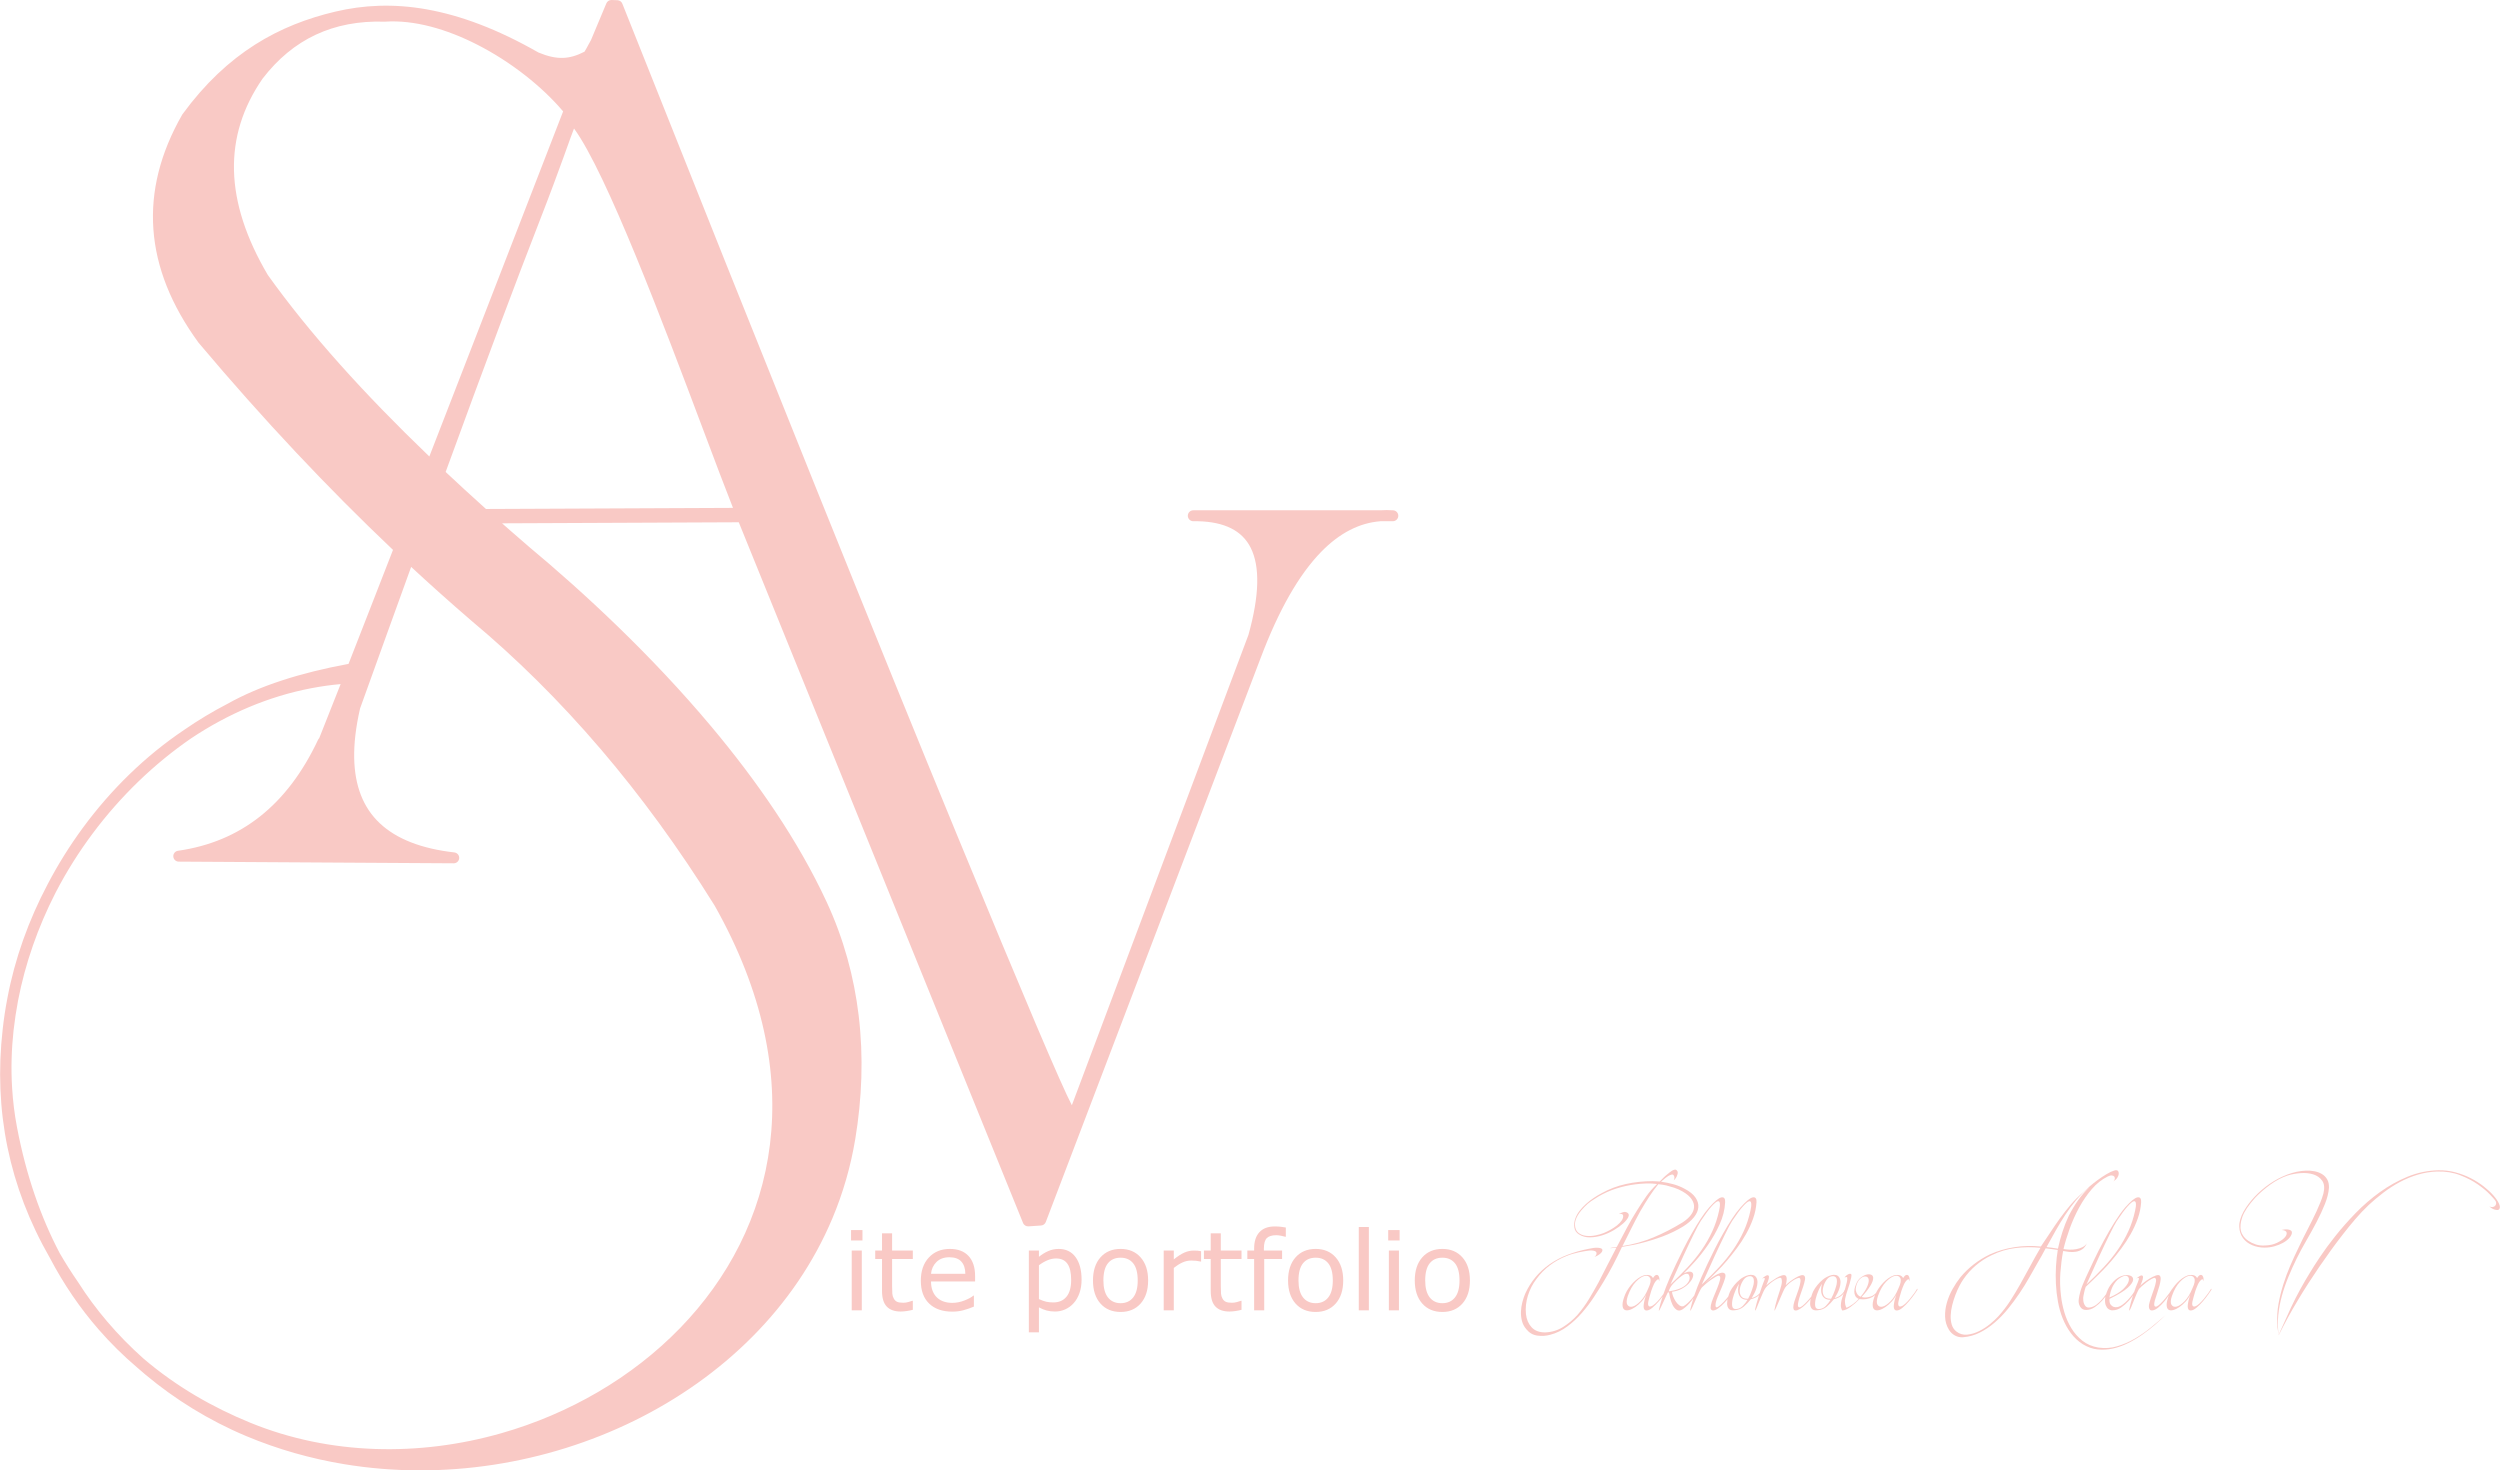 <?xml version="1.0" encoding="UTF-8"?>
<!DOCTYPE svg PUBLIC "-//W3C//DTD SVG 1.1//EN" "http://www.w3.org/Graphics/SVG/1.1/DTD/svg11.dtd">
<!-- Creator: CorelDRAW 2017 -->
<svg xmlns="http://www.w3.org/2000/svg" xml:space="preserve" width="2700px" height="1588px" version="1.1" style="shape-rendering:geometricPrecision; text-rendering:geometricPrecision; image-rendering:optimizeQuality; fill-rule:evenodd; clip-rule:evenodd"
viewBox="0 0 65225.87 38366.58"
 xmlns:xlink="http://www.w3.org/1999/xlink">
 <defs>
  <style type="text/css">
   <![CDATA[
    .fil0 {fill:#F9C9C5}
    .fil1 {fill:#F9C9C5;fill-rule:nonzero}
   ]]>
  </style>
 </defs>
 <g id="Слой_x0020_1">
  <path class="fil0" d="M15547.8 1102.13c-46.37,80.65 -157.32,303.7 -205.57,358.65 -449.72,238.83 -826.92,260.83 -1358.01,37.72 -2135.59,-1222.53 -3784.01,-1392.22 -5205.68,-1056.22 -1421.7,335.97 -2749.33,1040.7 -3904.27,2621.68 -1115.25,1950 -976.94,3880.13 414.92,5790.41 1675.24,1989.05 3385.18,3807.84 5129.76,5456.52 -499.68,1284.35 -907.64,2330.33 -1223.67,3137.51 -1320.33,237.92 -2386.62,585.9 -3198.8,1044.04 -2862.22,1478.93 -5069.64,4403.04 -5666.64,7577.78 -495.03,2632.22 -25.25,5134.73 1587.71,7466.97 964.13,1521.53 2545.14,2958.66 4560.24,3803.81 6341.87,2659.89 14579.65,-917.22 15695.5,-7644.54 328.67,-1981.52 191.12,-4102.44 -735.49,-6101.16 -1714.78,-3698.93 -5210.27,-7122.75 -7745.9,-9233.48 -331.33,-285.22 -653.66,-567.61 -966.93,-847.1l6644.64 -29.64 7453.64 18372.16c0,0 109.39,-7.28 328.22,-21.86 0,0 1866.94,-4900.69 5600.77,-14702.09 959.61,-2552.47 2155.58,-3777.65 3587.98,-3675.51 0,0 -1735.65,0 -5207,0 1642.5,-20.26 2167.57,1029.88 1575.28,3150.46 0,0 -1560.67,4156.82 -4681.95,12470.48 -279.23,-7.84 -4253.76,-9651.54 -11923.55,-28931.08 -102.14,-3.62 -153.15,-5.44 -153.15,-5.44l-402.05 959.93zm-4883.46 13439.37c574.8,536.91 1153.28,1055.48 1735.56,1555.59 2221.74,1856.36 4400.21,4298.9 6365.66,7459.64 5463.31,9679.58 -4947.47,16696.77 -12286.74,13700.77 -2760.03,-1126.67 -5335.24,-3383.65 -6178.45,-7816.13 -999.39,-5253.29 3254.74,-11413.8 8799.96,-11750.6 -598.68,1527.51 -824.41,2086 -676.54,1674.05 -818.82,1742.32 -2073.16,2734.12 -3763.04,2975.43 4784,29.19 7176.04,43.79 7176.04,43.79 -2268.85,-259.59 -3129.35,-1572.31 -2581.62,-3938.04 503.44,-1399.7 973.05,-2700.89 1409.17,-3904.5zm1958.55 -1118.08c-403.05,-361.08 -791.06,-717.36 -1163.87,-1068.86 2179.84,-5979.91 3459.02,-9198.27 3572.72,-9162.15 1135.82,1440.67 3443.56,8088.41 4300.69,10201.09l-6709.54 29.92zm-1368.17 -1262.49c-1846,-1757.93 -3309.64,-3394.55 -4390.6,-4909.82 -1161.64,-1967.37 -1205.66,-3727.75 -132.01,-5281.15 822.53,-1074.19 1922.81,-1589.74 3300.74,-1546.63 1689.88,-115.89 3770.09,1174.43 4820.29,2456.41 -1518.16,3920.76 -2600.35,6711.51 -3598.42,9281.19z"/>
  <path class="fil1" d="M15666.2 1181.24c-11.47,20.54 -28.85,53.13 -47.91,88.85 -55.14,103.45 -124.59,233.66 -169.07,284.3 -11.72,13.41 -25.45,24.05 -40.31,31.96l0.2 0.37c-243.36,129.24 -469.84,199.94 -710.92,208.24 -238.69,8.19 -484.85,-45.53 -769.15,-164.96 -7.08,-2.97 -13.81,-6.45 -20.11,-10.36 -298.52,-170.73 -587.1,-320.54 -866.61,-451.04 762.38,457.35 1445.12,1039.76 1921.15,1620.87 36.03,44.05 41.31,103.22 18.45,151.44l-153.6 396.72c115.74,-201.32 198.54,-295.81 246.33,-280.63 28.27,8.96 51.72,25.93 68.76,47.62l0.34 -0.26c870.8,1104.53 2401.29,5173.5 3469.49,8013.5 343.79,914.02 639.37,1699.86 851.26,2222.14 6.59,16.29 9.96,33.1 10.42,49.7 11.09,12.24 20.05,26.45 26.39,42.03l0.37 -0.15 7414.93 18276.73 134.17 -8.93 945.44 -2481.8c-6.44,-1.43 -12.89,-3.31 -19.25,-5.68 -58.61,-21.79 -94.27,-78.17 -92.5,-137.43 -391.24,-592.69 -1451.23,-2986.27 -3179.82,-7180.58 -1976.16,-4794.93 -4869.88,-11981.95 -8680.6,-21560.31l-344.76 823.16c-3.62,8.73 -8.04,16.91 -13.09,24.5zm-298.69 -44.9c18.95,-35.52 36.09,-67.65 51.04,-94.21l399.8 -954.54c22.25,-53.07 75.6,-89.62 136.52,-87.48l153.15 5.45c54.63,2.06 105.62,35.64 127.04,89.7 3832.52,9633.85 6743.41,16864.05 8732.58,21690.5 1735.47,4210.91 2734.44,6561.67 2997.17,7053.08l4607.94 -12273.37c285.11,-1022.98 304.82,-1780.29 59.12,-2271.73 -223.48,-446.92 -682.91,-678.05 -1378.05,-693.31l-120.6 0c-78.77,0 -142.65,-63.88 -142.65,-142.65 0,-78.78 63.88,-142.66 142.65,-142.66l4876.76 0c111.92,-7.79 225.36,-7.61 340.28,0.57 78.46,5.54 137.57,73.67 132.04,152.13 -5.31,75.09 -67.93,132.46 -142.08,132.41l-321.4 0.2c-553.52,42.45 -1069.49,308.72 -1547.91,798.82 -583.11,597.37 -1110.78,1523.29 -1583.01,2777.66l-5603.25 14709.17c-19.26,50.33 -66.42,87.56 -123.71,91.39l-322.68 21.48c-61.62,6.53 -122.65,-27.93 -147.07,-88.22l-7417.53 -18283.14 -6176.08 27.56 197.77 174.06c132.24,115.84 295.46,257.35 489.61,424.51l-0.37 0.42c1446.6,1204.36 3203.85,2833.84 4766.63,4696.76 1190.57,1419.21 2269.7,2975.26 3015.86,4584.77 448.27,966.9 714.57,1961.72 834.37,2955.58 131.32,1089.26 86.44,2177.98 -87.73,3228.07 -120.49,726.55 -322.31,1416.07 -594.35,2064.74 -980.53,2337.8 -2875.32,4158.53 -5172.24,5286.79 -2292.7,1126.15 -4987.39,1562.32 -7572.76,1133.54 -870.26,-144.36 -1727.37,-386.16 -2551.76,-731.89 -981.7,-411.72 -1862.69,-963.04 -2621.94,-1596.33 -77.88,-64.96 -154.43,-130.78 -229.72,-197.4 -352.64,-299.91 -690.07,-631.07 -1007.72,-996.6 -469.7,-540.48 -895.83,-1155.79 -1263.44,-1855.93 -537.54,-935.34 -902.65,-1896.72 -1105.9,-2881.62 -207.33,-1004.7 -246.01,-2032.93 -127.39,-3082.02 29.16,-269.64 69.73,-538.88 121.32,-806.81l2.16 -11.76c193.53,-1029.23 553.75,-2032.07 1048.92,-2969.04 267.53,-511.49 574.4,-1003.78 916.34,-1469.43 735.66,-1001.78 1633.88,-1880.78 2651.01,-2563.25 361.57,-249.61 737.37,-476.06 1125.04,-676.37 414.49,-233.04 891.15,-437.66 1430,-613.52 516.66,-168.58 1093.49,-311.78 1730.23,-429.49 151.44,-386.93 323.3,-826.87 515.48,-1319.65l644.73 -1654.7c-850.83,-806.73 -1693.42,-1653.76 -2527.56,-2541.06 -853.57,-907.92 -1701.1,-1861.43 -2542.51,-2860.42l-7.25 -9.13c-712.2,-977.48 -1103.9,-1962.15 -1174.94,-2953.87 -71.18,-993.85 179.17,-1990.88 751.09,-2990.89l8.93 -13.38c588.81,-806.02 1222.44,-1389.2 1890.54,-1813.97 668.47,-425.01 1370.54,-690.86 2096.18,-862.33 728.73,-172.2 1515.22,-214.91 2392.53,-58.03l-0.08 0.55c870.71,155.77 1829.36,507.58 2907.9,1123.95 243.62,101.57 449.61,147.42 642.73,140.8 184.33,-6.34 363.65,-61.34 559.45,-162.06 28.56,-43.16 78.12,-136.11 118.77,-212.4zm-7919.23 -85.71c-218.6,103.51 -433.89,221.4 -645.56,355.97 -637.62,405.39 -1243.35,962.7 -1807.77,1733.45 -541.1,948.15 -778.25,1889.54 -711.31,2823.97 67.13,937.08 439.68,1871.45 1117.53,2802.91 832.17,987.89 1675.65,1936.47 2530.3,2845.56 853.14,907.46 1714.85,1772.45 2585,2594.75 45.19,42.51 56.4,107.64 32.61,161.34l-676.86 1738.33c-204.48,524.33 -385.99,988.83 -544.33,1393.3 -19.83,50.79 -65.59,83.68 -116.2,89.62l-9.36 1.71c23.05,23.65 38,55.35 40.08,90.87 1.26,21.2 -2.22,41.6 -9.5,60.17 -337.57,861.33 -557.77,1417.3 -660.36,1667.51 -26.73,65.14 -44.42,107.25 -53.01,126.14l-11.58 25.39c-160.34,532.78 -328.99,802.1 -426.08,840.96 -53.35,73.67 -76.03,64.91 -68.18,-25.91 -309.96,454.84 -662.22,838.23 -1056.74,1150.18 -362.82,286.9 -760.59,512.89 -1193.23,678.05l4828.6 29.47c-529.5,-211.09 -931.58,-520.36 -1206.07,-927.8 -368.38,-546.85 -501.9,-1263.53 -400.51,-2149.85 26.85,-234.75 70.45,-482.28 130.67,-742.48 1.94,-8.53 4.68,-16.69 7.99,-24.48 250.64,-696.85 492.98,-1369.37 726.84,-2017.47 268.22,-743.13 495.26,-1371.19 679.34,-1879.26 26.76,-73.87 108.36,-112.04 182.22,-85.28 18.57,6.73 34.87,16.95 48.45,29.59 292.92,273.55 580.5,536.88 862.78,789.89 283.25,253.89 572.38,507.53 867.15,760.73 1154.49,964.44 2297.44,2086.77 3405.36,3385.04 1034.2,1211.95 2037.35,2576.58 2989.93,4108.49 3.25,5.22 6.1,10.56 8.61,16.01 1302.59,2312.18 1710.6,4476.73 1475.88,6394.74 -237.52,1941 -1132.6,3627.78 -2424.77,4959.15 -1288.83,1327.94 -2972.92,2301.77 -4792.5,2820.59 -778.02,221.83 -1581.07,360.51 -2388.94,408.36 1966.77,31.92 3929.04,-415.72 5657.52,-1264.72 2236.78,-1098.71 4081.07,-2869.67 5034.1,-5141.92 264.33,-630.29 460.08,-1298.3 576.48,-2000.09 169.87,-1024.16 213.61,-2086.2 85.51,-3148.93 -116.41,-965.58 -374.89,-1931.56 -809.84,-2869.75 -734.31,-1584.04 -1799.44,-3119.06 -2975.74,-4521.27 -1552.57,-1850.73 -3296.71,-3468.09 -4731.74,-4662.63l-1.85 -1.57 -0.37 0.46c-137.03,-117.97 -300.71,-260.31 -490.69,-426.73 -178.66,-156.52 -338,-297.26 -477.89,-422.05 -18.77,-16.69 -32.07,-37.2 -39.77,-59.34 -24.28,-5.68 -46.19,-17.55 -63.91,-33.93 -213.72,-191.46 -411.66,-370.86 -593.34,-537.71 -192.24,-176.52 -382.88,-353.89 -571.72,-531.95 -43.94,-41.31 -55.75,-103.99 -34.53,-156.8l8.56 -23.51c-37.4,25.79 -86.5,33.24 -132.09,15.64 -17.92,-6.94 -33.67,-17.09 -46.76,-29.59 -924.42,-880.22 -1754.48,-1731.68 -2490.05,-2554.21 -736.05,-823.1 -1375.62,-1615.19 -1918.44,-2376.15l-6.56 -10.13c-593.29,-1004.5 -901.25,-1959.52 -923.84,-2864.82 -22.74,-910.97 243.02,-1767.51 797.28,-2569.47l3.99 -5.51c250.87,-327.78 527.3,-605.44 829.21,-833.03zm-2462.57 18213.73c-976.62,671.35 -1848.11,1517.25 -2566.45,2477.89 -361.91,483.96 -684.81,996.85 -962.64,1531l-13.1 25.33c-455.29,890.29 -788.12,1837.9 -974.59,2802 -49.7,264.7 -89.5,528.04 -119.2,790.01 -53.98,498.59 -67.62,998.64 -37.52,1494.56 21.02,345.96 63.34,690.01 128.01,1030.03 240.46,1264.04 623.14,2348.51 1111.32,3278.31 147.59,256.26 308.53,510.55 483.05,762.9l3.05 4.63 0.28 -0.18c442.71,698.63 1016.94,1378.91 1704.35,1990.11 858.97,733.15 1812.59,1275.48 2790.04,1674.48 2077.67,848.12 4406.58,881.64 6543.39,272.38 1773.19,-505.59 3413.08,-1453.28 4666.57,-2744.82 1250.17,-1288.09 2116.07,-2919.2 2345.62,-4795.27 227.87,-1862.1 -170.58,-3967.64 -1440.78,-6221.96l-2.46 -3.8c-945.49,-1520.52 -1939.98,-2873.58 -2964.3,-4073.96 -1096.62,-1285.07 -2228.42,-2396.33 -3371.84,-3351.69l-1.11 -1.12c-286.98,-246.47 -577.99,-501.96 -872.8,-766.21 -241.37,-216.32 -477.94,-431.95 -709.78,-646.78 -222.73,614.94 -424.3,1172.37 -606.07,1675.96 -233.72,647.61 -475.86,1319.64 -726.3,2015.95 -56.8,246.42 -98.05,481.42 -123.62,704.9 -93.43,816.68 24.48,1469.46 353.72,1958.18 328.04,486.93 871.26,818.23 1629.57,993.77 186.62,43.23 386.93,77.09 600.82,101.54l-0.06 0.37c71.1,8.02 126.28,68.53 125.99,141.74 -0.31,78.46 -64.19,141.83 -142.65,141.51l-7166.88 -43.73c-73.33,4.51 -139.03,-48.1 -149.56,-122.08 -11.07,-77.84 43.08,-149.96 120.91,-161.03 819.99,-117.09 1533.45,-415.54 2140.18,-895.31 609.58,-481.96 1114.34,-1148.46 1514.19,-1999.32 7.73,-16.52 18.29,-30.96 30.93,-42.94 94.09,-231.24 280.54,-701.96 559.11,-1412 -255.72,23 -508.53,58.55 -757.91,105.99 -1128.09,214.61 -2187.85,672.41 -3141.48,1308.66zm27943.67 -2942.31c406.53,-917.08 852.4,-1624.17 1337.59,-2121.2 248.7,-254.75 507.64,-454.86 776.83,-600.42l-2668.42 0c220.79,138.37 391.01,327.1 510.58,566.24 250.69,501.42 265.13,1219.96 43.42,2155.38zm-20803.35 -3541.41c191.04,175.43 374.64,342.19 550.95,500.45l6445.39 -28.73c-201.69,-508.64 -469.7,-1221.16 -775.49,-2034.19 -1039.22,-2763 -2518.6,-6695.82 -3372.6,-7865.37 -65.94,150.81 -341.2,984.27 -901.19,2420.41 -596.11,1528.71 -1421.75,3727.23 -2448.28,6541.95 162.54,152.73 329.64,307.9 501.22,465.48zm-3247.64 -3260.34c687.33,768.58 1461.02,1565.55 2320.86,2390.76 475.55,-1224.44 972.06,-2503.94 1527.03,-3935.34 577.23,-1488.83 1217.88,-3142.13 1963.92,-5068.87 -548.12,-647.93 -1359.84,-1292.43 -2243.54,-1742.75 -793.89,-404.56 -1642.78,-650.9 -2404.34,-598.69l-13.92 0c-666.39,-20.85 -1264.41,92.81 -1794.02,340.97 -528.38,247.56 -991.18,630.58 -1388.23,1148.78 -517.29,750.12 -765.39,1549.11 -744.19,2396.8 21.31,853.86 315.55,1761.55 882.47,2722.8 537.15,752.43 1168.49,1534.28 1893.96,2345.54z"/>
  <path class="fil1" d="M22500.85 32368.02l-297.55 0 0 -271.78 297.55 0 0 271.78zm-17.18 1822.37l-263.19 0 0 -1559.18 263.19 0 0 1559.18zm1331.26 -13.35c-49.1,13.35 -103,23.83 -161.17,32.44 -58.15,8.1 -110.13,12.38 -155.43,12.38 -159.26,0 -280.37,-42.91 -362.85,-128.75 -82.97,-85.34 -124.45,-222.65 -124.45,-411.95l0 -829.64 -177.38 0 0 -220.31 177.38 0 0 -449.15 263.19 0 0 449.15 540.71 0 0 220.31 -540.71 0 0 711.86c0,82.03 1.91,146.39 5.71,192.64 3.36,46.25 16.71,89.16 39.11,129.21 20.03,37.21 48.16,64.85 83.91,82 35.78,17.18 90.61,25.76 164.02,25.76 42.45,0 87.27,-6.67 133.52,-19.54 46.73,-12.9 80.11,-23.37 100.6,-31.95l13.84 0 0 235.54zm1624.94 -739.05l-1150.06 0c0,95.35 14.3,178.8 43.4,249.84 28.62,71.04 68.19,129.22 118.71,174.49 48.19,44.37 105.88,77.75 172.13,100.15 66.79,22.42 140.2,33.4 220.31,33.4 105.85,0 212.66,-20.99 320.4,-63.42 107.3,-42.45 184.04,-84.42 229.84,-125.42l13.83 0 0 286.56c-88.21,37.2 -178.8,68.19 -270.84,93.47 -92.01,25.27 -188.81,37.66 -290.38,37.66 -258.43,0 -460.59,-70.1 -605.53,-209.82 -145.44,-139.68 -217.91,-338.51 -217.91,-595.99 0,-254.61 69.61,-456.78 208.84,-606.02 139.23,-149.73 322.31,-224.59 549.3,-224.59 210.72,0 372.83,61.51 486.81,184.05 113.95,123.02 171.15,297.06 171.15,523.08l0 142.56zm-254.6 -200.28c-0.94,-137.32 -35.75,-243.62 -104.42,-318.97 -68.19,-75.32 -172.61,-113.01 -312.32,-113.01 -141.12,0 -253.18,41.48 -336.63,123.99 -83.43,82.94 -130.64,185.45 -142.09,307.99l895.46 0z"/>
  <path class="fil1" d="M28218.28 33392.69c0,126.36 -18.12,242.22 -54.84,346.64 -36.23,104.91 -87.27,193.58 -153.55,266.07 -61.97,69.13 -134.44,122.06 -217.89,159.72 -83.42,37.66 -172.12,56.74 -265.1,56.74 -81.54,0 -154.95,-9.07 -220.77,-26.7 -65.79,-17.63 -132.55,-44.82 -200.74,-82.03l0 652.29 -263.19 0 0 -2134.21 263.19 0 0 163.56c70.1,-58.65 148.79,-107.75 236.03,-147.33 87.25,-39.57 180.23,-59.14 278.94,-59.14 188.82,0 335.66,71.07 440.57,213.15 104.91,141.6 157.35,339 157.35,591.24zm-271.79 5.73c0,-188.36 -31.95,-328.53 -96.31,-421.51 -64.37,-92.98 -163.54,-139.71 -297.06,-139.71 -75.32,0 -151.61,16.23 -227.9,48.64 -76.78,32.9 -149.73,75.32 -219.83,128.73l0 883.07c74.86,33.84 138.77,56.72 192.64,68.65 53.38,11.92 114.43,18.12 182.62,18.12 146.39,0 260.8,-49.11 342.82,-147.82 82.03,-98.69 123.02,-244.62 123.02,-438.17zm2008.34 12.87c0,254.12 -65.33,454.4 -195.49,601.73 -130.18,146.85 -304.7,220.28 -523.07,220.28 -220.77,0 -395.75,-73.43 -525.93,-220.28 -129.67,-147.33 -194.52,-347.61 -194.52,-601.73 0,-253.67 64.85,-454.41 194.52,-601.74 130.18,-147.33 305.16,-221.25 525.93,-221.25 218.37,0 392.89,73.92 523.07,221.25 130.16,147.33 195.49,348.07 195.49,601.74zm-271.78 0c0,-200.74 -39.57,-349.98 -118.26,-447.73 -79.14,-97.74 -188.35,-146.39 -328.52,-146.39 -142.08,0 -252.7,48.65 -330.9,146.39 -78.66,97.75 -117.77,246.99 -117.77,447.73 0,194.55 39.57,341.88 118.26,442.47 79.14,100.6 189.27,150.67 330.41,150.67 139.23,0 248.41,-49.58 327.58,-149.24 79.63,-99.66 119.2,-247.44 119.2,-443.9zm1653.57 -493.98l-13.81 0c-39.6,-9.07 -77.26,-15.75 -114.44,-19.54 -36.72,-4.31 -80.11,-6.22 -130.64,-6.22 -81.05,0 -159.74,18.15 -235.09,53.89 -75.8,35.78 -148.27,82 -218.37,138.75l0 1106.2 -263.19 0 0 -1559.18 263.19 0 0 230.3c104.45,-83.91 196.46,-143.03 276.57,-177.83 79.6,-34.81 161.14,-52.47 244.11,-52.47 45.79,0 78.69,0.97 99.17,3.37 20.51,2.36 51.5,6.64 92.5,13.32l0 269.41zm1055.19 1259.73c-49.1,13.35 -102.99,23.83 -161.17,32.44 -58.17,8.1 -110.15,12.38 -155.43,12.38 -159.26,0 -280.37,-42.91 -362.88,-128.75 -82.96,-85.34 -124.42,-222.65 -124.42,-411.95l0 -829.64 -177.4 0 0 -220.31 177.4 0 0 -449.15 263.19 0 0 449.15 540.71 0 0 220.31 -540.71 0 0 711.86c0,82.03 1.89,146.39 5.71,192.64 3.34,46.25 16.72,89.16 39.12,129.21 20.02,37.21 48.15,64.85 83.9,82 35.78,17.18 90.62,25.76 164.02,25.76 42.46,0 87.25,-6.67 133.53,-19.54 46.7,-12.9 80.11,-23.37 100.59,-31.95l13.84 0 0 235.54zm1155.77 -1906.28l-13.81 0c-29.1,-8.59 -66.76,-17.66 -113.5,-26.71 -46.73,-9.07 -87.73,-13.35 -123.02,-13.35 -113.01,0 -194.52,25.28 -245.56,75.35 -50.53,50.04 -76.29,140.63 -76.29,271.78l0 53.38 474.92 0 0 220.31 -466.33 0 0 1338.87 -263.19 0 0 -1338.87 -177.38 0 0 -220.31 177.38 0 0 -51.95c0,-185.96 46.24,-328.53 138.28,-428.19 92.5,-99.65 225.99,-149.24 400.51,-149.24 58.66,0 111.56,2.85 158.77,8.59 46.74,5.25 90.13,11.89 129.22,19.54l0 240.8zm1497.67 1140.53c0,254.12 -65.33,454.4 -195.49,601.73 -130.18,146.85 -304.7,220.28 -523.08,220.28 -220.76,0 -395.74,-73.43 -525.92,-220.28 -129.68,-147.33 -194.52,-347.61 -194.52,-601.73 0,-253.67 64.84,-454.41 194.52,-601.74 130.18,-147.33 305.16,-221.25 525.92,-221.25 218.38,0 392.9,73.92 523.08,221.25 130.16,147.33 195.49,348.07 195.49,601.74zm-271.78 0c0,-200.74 -39.57,-349.98 -118.26,-447.73 -79.14,-97.74 -188.36,-146.39 -328.53,-146.39 -142.08,0 -252.69,48.65 -330.89,146.39 -78.66,97.75 -117.77,246.99 -117.77,447.73 0,194.55 39.57,341.88 118.25,442.47 79.15,100.6 189.27,150.67 330.41,150.67 139.23,0 248.42,-49.58 327.59,-149.24 79.63,-99.66 119.2,-247.44 119.2,-443.9zm941.22 779.1l-263.2 0 0 -2174.27 263.2 0 0 2174.27zm802.01 -1822.37l-297.54 0 0 -271.78 297.54 0 0 271.78zm-17.17 1822.37l-263.22 0 0 -1559.18 263.22 0 0 1559.18zm1851.9 -779.1c0,254.12 -65.3,454.4 -195.46,601.73 -130.18,146.85 -304.7,220.28 -523.07,220.28 -220.77,0 -395.75,-73.43 -525.93,-220.28 -129.7,-147.33 -194.52,-347.61 -194.52,-601.73 0,-253.67 64.82,-454.41 194.52,-601.74 130.18,-147.33 305.16,-221.25 525.93,-221.25 218.37,0 392.89,73.92 523.07,221.25 130.16,147.33 195.46,348.07 195.46,601.74zm-271.75 0c0,-200.74 -39.57,-349.98 -118.26,-447.73 -79.17,-97.74 -188.35,-146.39 -328.52,-146.39 -142.11,0 -252.72,48.65 -330.93,146.39 -78.65,97.75 -117.77,246.99 -117.77,447.73 0,194.55 39.57,341.88 118.26,442.47 79.17,100.6 189.3,150.67 330.44,150.67 139.23,0 248.41,-49.58 327.55,-149.24 79.66,-99.66 119.23,-247.44 119.23,-443.9z"/>
  <g id="_2750030725056">
   <g>
    <path class="fil1" d="M43955.43 31019.79c130.15,68.18 223.93,144.13 281.25,227.81 57.35,83.68 82.14,168.93 74.38,255.69 -7.73,86.79 -45.71,172.81 -113.9,258.03 -68.18,85.22 -161.16,165.02 -278.94,239.43 -173.55,105.36 -356.43,193.69 -548.58,264.96 -192.15,71.29 -390.49,131.72 -595.06,181.31 -83.68,21.71 -165.02,38.74 -244.05,51.15 -79.05,12.39 -149.55,24.8 -211.55,37.21 -80.57,170.44 -158.06,326.95 -232.43,469.52 -74.38,142.57 -156.52,288.24 -246.39,437 -74.38,123.99 -158.86,258.03 -253.38,402.14 -94.52,144.1 -199.91,282.82 -316.12,416.08 -116.23,133.27 -243.3,251.04 -381.22,353.32 -137.92,102.28 -284.36,173.58 -439.34,213.87 -108.44,30.98 -220.82,38.74 -337.06,23.22 -116.2,-15.49 -213.03,-71.27 -290.52,-167.36 -55.81,-65.08 -93.78,-137.14 -113.92,-216.17 -20.15,-79.03 -28.65,-160.37 -25.57,-244.08 3.08,-83.65 15.49,-166.59 37.21,-248.7 21.68,-82.14 48.04,-158.83 79.03,-230.13 142.56,-306.84 351.75,-557.88 627.61,-753.14 145.64,-102.28 304.5,-185.93 476.48,-251.01 172.04,-65.11 352.55,-116.23 541.62,-153.44 43.4,-9.3 86.02,-17.03 127.85,-23.25 41.85,-6.19 84.45,-7.73 127.84,-4.62 62,6.16 96.86,20.88 104.62,44.14 7.73,23.25 0.77,48.81 -20.94,76.71 -21.68,27.88 -52.67,53.47 -92.95,76.69 -40.31,23.28 -75.95,37.98 -106.93,44.2 15.49,-3.11 29.44,-11.64 41.82,-25.6 12.41,-13.95 20.92,-29.44 25.6,-46.47 4.62,-17.06 4.62,-32.55 0,-46.51 -4.68,-13.95 -16.3,-25.56 -34.9,-34.86 -30.98,-12.38 -64.3,-18.6 -99.94,-18.6 -35.63,0 -70.53,3.11 -104.62,9.33 -21.68,3.08 -51.9,7.73 -90.64,13.92 -38.75,6.19 -82.91,14.72 -132.5,25.59 -49.58,10.84 -101.51,24.03 -155.74,39.52 -54.24,15.46 -107.68,34.09 -160.37,55.77 -158.06,61.97 -303.74,143.34 -437.03,244.05 -133.24,100.74 -249.47,219.29 -348.67,355.66 -99.17,130.19 -173.55,275.06 -223.14,434.66 -49.58,159.63 -66.62,320.03 -51.12,481.17 15.49,139.48 64.3,254.17 146.41,344.04 82.14,89.88 200.72,134.81 355.66,134.81 170.47,-6.19 326.22,-53.47 467.22,-141.8 141.02,-88.33 265.76,-192.92 374.26,-313.8 111.55,-130.16 210.75,-266.53 297.51,-409.1 86.79,-142.56 170.47,-288.24 251.04,-437 80.57,-154.95 158.83,-307.61 234.78,-457.91 75.95,-150.33 154.21,-301.42 234.78,-453.29 -3.11,0 -13.19,0.8 -30.22,2.34 -17.06,1.54 -35.66,3.88 -55.8,6.96 -20.15,3.11 -37.95,4.65 -53.47,4.65 -15.49,0 -23.22,0 -23.22,0 0,-3.11 8.5,-6.19 25.56,-9.27 17.06,-3.11 35.63,-6.22 55.81,-9.33 20.11,-3.08 39.48,-6.19 58.08,-9.3 18.6,-3.08 29.45,-4.62 32.56,-4.62 6.19,-12.41 12.41,-24.05 18.57,-34.9 6.22,-10.84 12.41,-22.45 18.63,-34.86 77.46,-148.76 155.72,-296.74 234.75,-443.96 79.03,-147.22 163.51,-292.1 253.38,-434.66 80.57,-130.19 160.39,-251.84 239.42,-364.96 79.03,-113.12 174.32,-222.37 285.91,-327.76 -92.98,-12.38 -187.51,-17.06 -283.6,-13.95 -96.06,3.11 -192.15,10.84 -288.21,23.25 -167.39,21.71 -331.64,58.12 -492.81,109.24 -161.16,51.16 -316.11,120.12 -464.9,206.88 -71.27,43.42 -135.57,84.48 -192.92,123.19 -57.35,38.75 -115.46,89.13 -174.32,151.13 -27.9,27.87 -56.58,59.63 -86.02,95.29 -29.44,35.63 -56.58,73.61 -81.34,113.89 -24.79,40.29 -44.19,81.34 -58.14,123.2 -13.96,41.85 -20.92,82.91 -20.92,123.22 3.11,99.14 32.53,171.21 88.33,216.15 55.81,44.93 123.2,72.06 202.23,81.36 79.03,9.31 160.39,5.43 244.07,-11.61 83.68,-17.06 156.52,-37.97 218.52,-62.76 52.69,-21.72 110.01,-49.62 172.01,-83.68 61.99,-34.1 119.31,-72.07 172.01,-113.9 52.66,-41.85 94.52,-86.02 125.5,-132.52 31.01,-46.48 41.86,-91.41 32.55,-134.81 -3.1,-12.41 -14.72,-22.48 -34.86,-30.21 -20.17,-7.76 -45.73,-6.99 -76.69,2.31 27.88,-18.57 63.51,-34.86 106.9,-48.81 43.4,-13.96 82.14,-10.08 116.24,11.61 40.28,24.79 48.81,62.76 25.56,113.92 -23.25,51.15 -67.39,106.13 -132.49,165.05 -65.08,58.86 -145.68,117 -241.77,174.32 -96.06,57.34 -197.55,103.05 -304.48,137.14 -106.93,34.1 -213.86,51.93 -320.79,53.47 -106.91,1.54 -202.23,-24.02 -285.91,-76.72 -71.29,-43.39 -112.35,-104.59 -123.19,-183.62 -10.84,-79.03 -2.34,-155.75 25.56,-230.13 24.8,-71.29 61.97,-138.71 111.59,-202.22 49.58,-63.54 105.36,-123.19 167.36,-179 61.99,-55.78 128.61,-107.7 199.88,-155.72 71.3,-48.04 142.59,-90.67 213.89,-127.84 195.23,-108.5 404.45,-187.53 627.58,-237.12 223.17,-49.58 455.61,-74.38 697.34,-74.38 24.82,0 60.46,1.57 106.93,4.65 46.51,3.08 72.84,4.65 79.03,4.65 31.02,-31.01 61.2,-61.99 90.64,-92.98 29.48,-30.98 65.88,-63.53 109.28,-97.63 12.41,-9.3 29.44,-23.25 51.15,-41.85 21.68,-18.58 44.14,-34.84 67.39,-48.79 23.25,-13.95 46.5,-23.25 69.73,-27.9 23.25,-4.65 42.62,2.34 58.11,20.91 15.5,15.49 23.26,33.32 23.26,53.47 0,20.14 -3.11,37.94 -9.3,53.46 -15.5,61.97 -51.13,116.21 -106.94,162.71 9.3,-6.19 17.07,-19.37 23.26,-39.51 6.19,-20.15 7.76,-40.29 4.65,-60.46 -3.11,-20.11 -11.62,-37.17 -25.57,-51.13 -13.95,-13.95 -33.32,-16.26 -58.11,-6.96 -49.59,15.5 -96.06,41.06 -139.49,76.72 -43.39,35.64 -85.22,70.47 -125.5,104.59 108.47,15.5 214.6,37.21 318.45,65.08 103.82,27.9 203.77,68.19 299.86,120.86zm-51.16 874.02c89.9,-58.88 160.4,-121.65 211.55,-188.3 51.13,-66.61 79.03,-134.8 83.66,-204.56 4.67,-69.7 -16.27,-139.46 -62.74,-209.18 -46.51,-69.73 -122.43,-135.58 -227.82,-197.58 -74.38,-43.39 -149.53,-77.48 -225.47,-102.28 -75.92,-24.79 -144.88,-44.93 -206.88,-60.45 -74.38,-15.5 -144.1,-26.34 -209.18,-32.53 -80.6,99.17 -158.09,205.33 -232.47,318.46 -74.38,113.12 -156.51,247.16 -246.38,402.13 -80.6,148.79 -158.06,297.52 -232.44,446.3 -74.38,148.76 -148.79,297.55 -223.17,446.3 275.86,-40.31 543.94,-114.69 804.27,-223.16 260.34,-108.47 516.03,-240.2 767.07,-395.15zm-399.79 1757.3c-15.52,24.8 -44.2,66.62 -86.02,125.54 -41.83,58.86 -89.1,119.31 -141.8,181.31 -52.69,61.97 -107.7,117 -165.05,165.02 -57.31,48.04 -107.67,72.07 -151.07,72.07 -37.2,0 -61.22,-20.15 -72.06,-60.46 -10.84,-40.29 -3.85,-113.1 20.94,-218.49l41.82 -139.45c-27.9,65.08 -68.18,126.27 -120.88,183.62 -52.67,57.32 -106.93,105.36 -162.71,144.11 -55.78,38.74 -110.01,65.07 -162.71,79.02 -52.69,13.96 -94.55,10.1 -125.5,-11.61 -31.01,-21.68 -46.51,-65.1 -46.51,-130.18 0,-65.08 24.8,-158.06 74.38,-278.91 21.71,-49.59 50.39,-99.97 86.02,-151.1 35.64,-51.16 74.38,-98.4 116.21,-141.8 41.85,-43.39 85.22,-81.34 130.18,-113.89 44.93,-32.55 89.1,-56.58 132.49,-72.07 43.37,-15.49 90.67,-20.14 141.8,-13.95 51.13,6.19 89.1,32.55 113.89,79.06 30.99,-49.62 58.89,-76.72 83.68,-81.37 24.8,-4.68 44.17,2.31 58.12,20.91 13.95,18.6 22.45,42.63 25.56,72.07 3.11,29.44 0,53.47 -9.3,72.04 0,-15.49 -1.54,-27.87 -4.65,-37.18 -6.19,-21.68 -21.68,-21.68 -46.47,0 -34.13,27.91 -63.54,69.73 -88.33,125.51 -24.83,55.81 -46.51,111.58 -65.11,167.39 -18.57,55.77 -33.3,106.13 -44.17,151.07 -10.84,44.93 -17.83,72.06 -20.91,81.36 -18.6,68.16 -21.71,115.47 -9.3,141.8 12.38,26.33 34.09,34.86 65.08,25.56 34.12,-9.3 71.3,-32.55 111.58,-69.72 40.29,-37.21 80.57,-79.83 120.88,-127.85 40.29,-48.04 77.46,-96.09 111.59,-144.13 34.06,-48.02 60.42,-89.11 79.03,-123.2l9.3 27.9zm-497.46 -37.2c58.92,-123.96 74.38,-212.29 46.51,-264.96 -27.91,-52.7 -75.95,-71.3 -144.11,-55.81 -68.22,15.5 -144.14,66.65 -227.82,153.41 -83.68,86.79 -153.43,209.21 -209.21,367.27 -37.2,108.47 -41.06,185.96 -11.61,232.47 29.44,46.47 74.38,61.97 134.8,46.47 60.43,-15.49 129.42,-62.76 206.91,-141.79 77.46,-79.03 145.64,-191.38 204.53,-337.06zm2003.72 -2240.78c-9.33,192.16 -57.35,383.54 -144.14,574.15 -86.79,190.58 -187.5,368.81 -302.19,534.63 -114.67,165.82 -230.9,313.78 -348.67,443.96 -117.78,130.16 -213.84,230.9 -288.24,302.2 74.4,-37.21 131.72,-52.7 172.03,-46.48 40.29,6.16 65.08,24.79 74.38,55.75 9.3,31.01 3.88,69.75 -16.26,116.23 -20.17,46.51 -53.47,93.75 -99.97,141.8 -46.48,48.04 -106.16,92.21 -178.97,132.49 -72.84,40.29 -157.32,66.65 -253.38,79.03 0,27.9 8.53,65.08 25.59,111.58 17.01,46.51 39.52,91.44 67.39,134.81 27.88,43.42 59.66,78.26 95.29,104.62 35.64,26.33 72.07,34.86 109.27,25.56 34.1,-18.6 70.5,-45.7 109.25,-81.37 38.74,-35.63 75.92,-75.14 111.58,-118.54 35.63,-43.37 68.93,-88.33 99.94,-134.81 30.98,-46.5 58.89,-88.33 83.68,-125.53l-13.95 65.11c-55.78,86.76 -116.21,171.98 -181.31,255.69 -65.08,83.65 -141.03,156.51 -227.79,218.48 -61.99,40.29 -115.46,44.94 -160.4,13.95 -44.93,-31.01 -81.34,-76.69 -109.24,-137.14 -27.9,-60.43 -48.81,-122.43 -62.77,-185.96 -13.92,-63.54 -22.45,-107.71 -25.56,-132.5 -3.11,0 -7.76,0.77 -13.95,2.34 -6.19,1.54 -12.38,2.31 -18.6,2.31 -21.68,43.4 -43.37,89.9 -65.08,139.49 -21.68,49.58 -43.39,96.83 -65.08,141.76 -21.71,44.97 -40.31,84.48 -55.77,118.58 -15.5,34.06 -27.91,57.31 -37.21,69.73 -12.41,15.49 -13.95,3.08 -4.65,-37.21 9.3,-40.28 23.25,-93.75 41.86,-160.37 18.57,-66.64 41.05,-138.71 67.38,-216.2 26.34,-77.49 51.9,-147.19 76.72,-209.19 21.69,-58.88 55.01,-139.48 99.94,-241.76 44.94,-102.25 96.87,-216.15 155.75,-341.68 58.89,-125.54 123.97,-258.8 195.26,-399.83 71.27,-141.02 144.88,-278.14 220.83,-411.4 75.92,-133.3 151.87,-258.03 227.79,-374.27 75.91,-116.2 149.55,-214.6 220.82,-295.2 74.38,-83.68 137.92,-147.22 190.61,-190.61 52.67,-43.37 96.86,-68.16 132.5,-74.38 35.63,-6.19 61.19,2.34 76.69,25.56 15.52,23.26 21.71,58.15 18.63,104.62zm-636.92 488.13c-18.6,27.9 -44.96,73.61 -79.02,137.15 -34.1,63.53 -71.3,137.14 -111.59,220.82 -40.28,83.68 -83.68,173.55 -130.15,269.64 -46.51,96.09 -91.44,192.15 -134.84,288.24 -102.28,226.25 -213.86,472.64 -334.71,739.2 158.05,-148.79 306.04,-296.78 443.96,-443.99 137.91,-147.22 261.11,-299.09 369.58,-455.6 108.5,-156.52 201.48,-319.23 278.94,-488.13 77.49,-168.93 136.38,-347.9 176.66,-536.97 18.6,-77.49 25.56,-140.23 20.91,-188.27 -4.62,-48.05 -24.02,-67.42 -58.08,-58.12 -34.1,9.3 -86.79,53.47 -158.09,132.5 -71.27,79.03 -165.79,206.87 -283.57,383.53zm-316.14 1394.68c-9.3,-15.49 -31.75,-21.68 -67.42,-18.6 -35.63,3.11 -89.1,34.12 -160.37,92.98 -55.8,43.42 -113.12,96.89 -172.01,160.4 -58.88,63.53 -99.17,132.49 -120.88,206.9 223.14,-34.12 378.11,-96.09 464.9,-185.99 86.79,-89.87 105.37,-175.09 55.78,-255.69zm618.31 41.85l-79.03 79.03c-21.71,21.71 -43.39,41.83 -65.08,60.43 -21.71,18.6 -35.66,32.55 -41.85,41.85 24.79,-21.71 59.66,-51.12 104.59,-88.33 44.94,-37.2 92.21,-71.29 141.8,-102.28 49.58,-30.98 97.63,-54.23 144.13,-69.73 46.48,-15.49 83.68,-13.95 111.56,4.65 31.01,18.61 36.43,62.77 16.29,132.5 -20.15,69.73 -48.82,147.99 -86.02,234.78 -37.18,86.76 -73.61,172.78 -109.24,258 -35.64,85.25 -53.47,155.74 -53.47,211.52 0,52.7 21.71,65.88 65.08,39.54 43.39,-26.36 92.98,-69.75 148.78,-130.18 55.78,-60.43 110.02,-124.76 162.71,-192.92 52.67,-68.19 88.3,-119.35 106.93,-153.44l0 41.83c-18.63,34.12 -50.38,81.37 -95.32,141.79 -44.93,60.46 -94.52,120.12 -148.75,179 -54.24,58.89 -110.05,109.24 -167.36,151.1 -57.35,41.85 -106.16,61.2 -146.45,58.12 -21.68,-6.2 -37.2,-17.84 -46.5,-34.87 -9.3,-17.06 -9.3,-51.92 0,-104.62 9.3,-49.59 31.01,-115.43 65.1,-197.57 34.1,-82.11 67.39,-163.48 99.94,-244.08 32.53,-80.57 56.55,-151.87 72.04,-213.83 15.52,-62 7.79,-99.21 -23.22,-111.59 -15.49,-6.19 -42.62,1.54 -81.37,23.26 -38.74,21.68 -81.34,48.81 -127.84,81.34 -46.48,32.55 -91.44,67.41 -134.81,104.59 -43.39,37.2 -79.03,69.75 -106.93,97.66 -18.6,24.79 -41.85,66.62 -69.73,125.5 -27.9,58.89 -56.57,120.89 -86.02,185.96 -29.44,65.11 -56.55,125.54 -81.34,181.31 -24.79,55.78 -43.39,91.44 -55.8,106.94 -12.39,15.49 -13.95,3.08 -4.63,-37.21 9.28,-40.28 23.23,-93.75 41.83,-160.37 18.6,-66.64 41.06,-138.71 67.39,-216.2 26.36,-77.49 51.92,-147.19 76.72,-209.19 21.71,-58.88 55,-139.48 99.97,-241.76 44.93,-102.25 96.83,-216.15 155.74,-341.68 58.86,-125.54 123.97,-258.8 195.27,-399.83 71.27,-141.02 144.87,-278.14 220.79,-411.4 75.95,-133.3 151.87,-258.03 227.82,-374.27 75.92,-116.2 149.53,-214.6 220.82,-295.2 74.38,-83.68 137.89,-147.22 190.59,-190.61 52.69,-43.37 96.86,-68.16 132.49,-74.38 35.64,-6.19 61.23,2.34 76.72,25.56 15.49,23.26 21.71,58.15 18.6,104.62 -9.3,142.57 -38.74,283.57 -88.33,423.05 -49.61,139.49 -111.58,275.06 -185.96,406.79 -74.38,131.72 -155.75,256.46 -244.05,374.23 -88.36,117.78 -173.58,224.71 -255.72,320.77 -82.11,96.09 -157.28,178.23 -225.47,246.42 -68.19,68.15 -119.32,119.31 -153.41,153.4zm516.03 -1436.53c-18.6,27.9 -44.94,73.61 -79.03,137.15 -34.09,63.53 -71.3,137.14 -111.58,220.82 -40.29,83.68 -83.68,173.55 -130.16,269.64 -46.5,96.09 -91.44,192.15 -134.83,288.24 -102.26,226.25 -213.84,472.64 -334.72,739.2 158.09,-148.79 306.04,-296.78 443.99,-443.99 137.91,-147.22 261.11,-299.09 369.58,-455.6 108.47,-156.52 201.45,-319.23 278.94,-488.13 77.49,-168.93 136.35,-347.9 176.66,-536.97 18.58,-77.49 25.57,-140.23 20.92,-188.27 -4.66,-48.05 -24.03,-67.42 -58.12,-58.12 -34.09,9.3 -86.79,53.47 -158.06,132.5 -71.3,79.03 -165.82,206.87 -283.59,383.53zm818.22 1738.7c6.19,-9.27 12.41,-10.84 18.6,-4.62 6.19,6.19 6.19,12.38 0,18.57 -21.68,34.12 -42.62,66.65 -62.76,97.63 -20.15,30.99 -42.63,58.12 -67.42,81.37 -24.79,23.25 -55.01,44.16 -90.64,62.77 -35.64,18.57 -78.26,34.09 -127.85,46.47 -52.69,68.19 -113.12,131.73 -181.31,190.61 -68.18,58.89 -151.86,91.42 -251.04,97.63 -68.18,6.2 -116.23,-8.53 -144.1,-44.16 -27.91,-35.63 -41.86,-79.83 -41.86,-132.5 0,-52.69 8.51,-108.47 25.57,-167.38 17.06,-58.86 34.86,-108.45 53.46,-148.73 62,-117.8 147.22,-221.63 255.69,-311.5 24.79,-21.68 57.35,-43.39 97.63,-65.07 40.29,-21.72 81.34,-37.98 123.2,-48.82 41.85,-10.87 82.14,-11.64 120.88,-2.34 38.74,9.3 68.93,34.09 90.64,74.38 18.6,34.09 27.13,74.38 25.59,120.88 -1.57,46.48 -10.1,94.52 -25.59,144.14 -15.49,49.58 -34.86,96.83 -58.12,141.79 -23.22,44.91 -45.7,84.43 -67.41,118.55 34.12,-9.33 63.53,-20.17 88.36,-32.56 24.79,-12.41 48.81,-27.9 72.03,-46.47 23.26,-18.63 46.48,-43.42 69.76,-74.41 23.23,-30.98 48.82,-69.73 76.69,-116.23zm-255.69 -92.95c15.49,-96.09 5.42,-158.06 -30.21,-185.96 -35.66,-27.91 -82.91,-29.45 -141.8,-4.68 -43.39,18.63 -82.91,58.91 -118.54,120.88 -35.64,62 -58.89,126.3 -69.76,192.95 -10.84,66.62 -2.31,126.28 25.59,178.97 27.88,52.7 85.22,79.03 172.01,79.03l18.61 0c40.28,-74.38 72.83,-148.76 97.63,-223.16 24.79,-74.35 40.28,-127.05 46.47,-158.03zm-455.6 650.83c68.19,-6.19 126.3,-34.09 174.35,-83.68 48.02,-49.58 89.1,-102.25 123.19,-158.06 -61.99,0 -110.81,-11.61 -146.44,-34.86 -35.64,-23.25 -61.97,-55.01 -79.03,-95.32 -17.06,-40.29 -24.79,-85.22 -23.25,-134.81 1.57,-49.58 10.07,-100.74 25.59,-153.43 -24.79,34.12 -53.47,87.59 -86.02,160.4 -32.55,72.83 -58.12,146.44 -76.72,220.82 -18.57,74.38 -24.02,140.26 -16.26,197.6 7.73,57.32 42.59,84.45 104.59,81.34zm2101.32 -483.47c-24.79,37.17 -55.78,81.34 -92.95,132.46 -37.21,51.16 -78.26,102.31 -123.23,153.44 -44.93,51.15 -92.98,97.63 -144.1,139.48 -51.13,41.83 -101.51,72.04 -151.1,90.64 -49.56,12.39 -79.8,3.11 -90.64,-27.9 -10.84,-30.98 -11.61,-69.73 -2.34,-116.2 9.3,-49.59 27.9,-111.58 55.81,-185.99 27.9,-74.38 53.46,-147.19 76.71,-218.49 23.23,-71.27 38.72,-134.8 46.48,-190.61 7.76,-55.78 -0.8,-91.41 -25.59,-106.93 -15.49,-3.11 -41.06,3.11 -76.69,18.63 -35.64,15.46 -73.61,37.18 -113.89,65.08 -40.29,27.87 -77.49,58.09 -111.59,90.64 -34.09,32.52 -58.88,61.2 -74.38,85.99 -15.52,24.79 -36.43,67.42 -62.76,127.84 -26.34,60.46 -53.47,123.23 -81.37,188.3 -27.87,65.08 -53.47,123.97 -76.69,176.66 -23.25,52.7 -37.97,83.68 -44.17,92.98 -9.3,15.5 -12.38,10.08 -9.3,-16.29 3.08,-26.33 10.85,-64.3 23.26,-113.89 12.41,-49.56 28.64,-108.47 48.81,-176.66 20.14,-68.16 42.6,-137.92 67.42,-209.18 37.17,-111.59 54.98,-192.18 53.44,-241.77 -1.54,-49.59 -10.08,-79.03 -25.57,-88.33 -18.6,-6.19 -47.27,-0.77 -86.02,16.29 -38.71,17.03 -79.8,41.06 -123.16,72.04 -43.4,31.01 -84.48,64.31 -123.22,99.97 -38.75,35.63 -67.42,68.96 -86,99.94 -18.6,30.99 -40.28,75.15 -65.07,132.5 -24.8,57.34 -49.59,116.23 -74.41,176.66 -24.79,60.42 -46.48,114.66 -65.08,162.71 -18.6,48.04 -32.55,76.71 -41.82,86.01 -12.41,15.5 -14.72,3.88 -6.99,-34.86 7.76,-38.74 20.94,-90.67 39.51,-155.75 18.6,-65.07 40.29,-136.37 65.08,-213.86 24.79,-77.46 48.04,-147.22 69.76,-209.18 15.49,-40.32 27.1,-71.27 34.86,-93.01 7.73,-21.69 20.91,-55.75 39.51,-102.26 6.2,-15.49 5.43,-25.56 -2.33,-30.21 -7.74,-4.65 -16.27,-5.42 -25.57,-2.31 -12.41,3.08 -26.33,7.73 -41.82,13.95 68.16,-58.92 115.43,-88.36 141.79,-88.36 26.34,0 39.52,14.72 39.52,44.17 0,29.44 -8.53,66.64 -25.59,111.58 -17.04,44.93 -31.76,81.34 -44.14,109.24 27.87,-27.9 66.62,-59.66 116.2,-95.32 49.59,-35.63 99.94,-68.93 151.1,-99.94 51.13,-30.98 99.17,-52.67 144.11,-65.08 44.96,-12.38 76.71,-9.3 95.32,9.3 18.57,18.6 27.1,50.36 25.56,95.29 -1.54,44.97 -10.07,95.32 -25.56,151.1 27.9,-27.87 65.07,-59.66 111.55,-95.29 46.5,-35.63 94.55,-68.19 144.14,-97.63 49.58,-29.44 95.29,-50.36 137.14,-62.77 41.83,-12.38 72.04,-9.3 90.64,9.3 21.71,21.71 27.9,57.35 18.6,106.93 -9.3,49.59 -24.02,106.14 -44.16,169.67 -20.14,63.54 -43.4,130.96 -69.73,202.26 -26.33,71.27 -45.73,137.91 -58.12,199.88 -15.49,68.19 -16.26,111.58 -2.34,130.18 13.96,18.61 34.9,20.92 62.8,6.97 27.87,-13.93 61.97,-40.29 102.25,-79.03 40.32,-38.75 80.6,-81.34 120.89,-127.85 40.28,-46.47 77.46,-93.75 111.58,-141.79 34.06,-48.05 60.43,-87.56 79.03,-118.55l4.62 37.21zm776.4 -74.41c6.19,-9.27 12.38,-10.84 18.6,-4.62 6.19,6.19 6.19,12.38 0,18.57 -21.68,34.12 -42.63,66.65 -62.77,97.63 -20.14,30.99 -42.62,58.12 -67.42,81.37 -24.79,23.25 -55,44.16 -90.64,62.77 -35.63,18.57 -78.26,34.09 -127.84,46.47 -52.7,68.19 -113.12,131.73 -181.31,190.61 -68.19,58.89 -151.87,91.42 -251.07,97.63 -68.16,6.2 -116.2,-8.53 -144.11,-44.16 -27.9,-35.63 -41.82,-79.83 -41.82,-132.5 0,-52.69 8.5,-108.47 25.56,-167.38 17.03,-58.86 34.87,-108.45 53.47,-148.73 61.99,-117.8 147.21,-221.63 255.69,-311.5 24.79,-21.68 57.31,-43.39 97.63,-65.07 40.28,-21.72 81.34,-37.98 123.19,-48.82 41.83,-10.87 82.11,-11.64 120.86,-2.34 38.74,9.3 68.95,34.09 90.67,74.38 18.6,34.09 27.1,74.38 25.56,120.88 -1.54,46.48 -10.07,94.52 -25.56,144.14 -15.5,49.58 -34.87,96.83 -58.12,141.79 -23.22,44.91 -45.71,84.43 -67.42,118.55 34.1,-9.33 63.54,-20.17 88.33,-32.56 24.8,-12.41 48.82,-27.9 72.07,-46.47 23.25,-18.63 46.48,-43.42 69.73,-74.41 23.25,-30.98 48.81,-69.73 76.72,-116.23zm-255.69 -92.95c15.49,-96.09 5.42,-158.06 -30.22,-185.96 -35.66,-27.91 -82.91,-29.45 -141.79,-4.68 -43.4,18.63 -82.91,58.91 -118.55,120.88 -35.66,62 -58.88,126.3 -69.75,192.95 -10.84,66.62 -2.31,126.28 25.59,178.97 27.87,52.7 85.22,79.03 172.01,79.03l18.57 0c40.32,-74.38 72.87,-148.76 97.66,-223.16 24.79,-74.35 40.29,-127.05 46.48,-158.03zm-455.6 650.83c68.18,-6.19 126.3,-34.09 174.34,-83.68 48.02,-49.58 89.11,-102.25 123.17,-158.06 -61.97,0 -110.78,-11.61 -146.42,-34.86 -35.66,-23.25 -61.99,-55.01 -79.03,-95.32 -17.06,-40.29 -24.79,-85.22 -23.25,-134.81 1.54,-49.58 10.07,-100.74 25.56,-153.43 -24.79,34.12 -53.43,87.59 -86.01,160.4 -32.53,72.83 -58.09,146.44 -76.69,220.82 -18.61,74.38 -24.03,140.26 -16.3,197.6 7.77,57.32 42.63,84.45 104.63,81.34z"/>
    <path class="fil1" d="M49055.32 33581.39c6.19,-9.31 12.41,-11.62 18.6,-6.99 6.19,4.65 6.19,11.64 0,20.94 -55.81,108.44 -128.62,190.58 -218.52,246.39 -99.17,55.77 -212.29,74.37 -339.36,55.77 -77.49,80.57 -155.75,148.79 -234.78,204.56 -79.03,55.78 -146.42,86.79 -202.22,92.99 -9.28,0 -15.5,-3.11 -18.61,-9.31 -21.68,-43.39 -31.75,-85.99 -30.21,-127.84 1.57,-41.85 6.96,-84.45 16.26,-127.84 6.22,-27.91 18.6,-68.99 37.21,-123.23 18.6,-54.21 37.2,-112.32 55.77,-174.32 18.6,-61.97 34.13,-120.08 46.51,-174.35 12.41,-54.2 15.49,-95.26 9.3,-123.16 -3.11,-12.41 -13.95,-16.29 -32.55,-11.64 -18.61,4.65 -30.99,10.07 -37.21,16.26 18.6,-34.09 47.3,-61.97 86.02,-83.68 38.74,-21.68 67.42,-24.76 86.02,-9.27 12.38,9.27 13.15,39.51 2.31,90.64 -10.84,51.15 -24.79,105.36 -41.85,162.71 -17.04,57.34 -34.84,112.35 -53.47,165.02 -18.57,52.69 -29.41,86.81 -32.52,102.31 -9.3,37.17 -18.61,75.15 -27.91,113.89 -9.27,38.74 -10.84,78.26 -4.65,118.54 3.11,37.21 10.07,66.62 20.94,88.33 10.85,21.69 16.27,34.1 16.27,37.21 58.88,-24.8 115.46,-57.35 169.67,-97.66 54.26,-40.29 104.62,-85.22 151.12,-134.81 -43.39,-18.6 -73.64,-44.93 -90.67,-79.03 -17.06,-34.09 -25.56,-72.07 -25.56,-113.89 0,-41.85 6.96,-83.68 20.91,-125.53 13.95,-41.83 30.22,-81.34 48.82,-118.55 27.9,-52.67 65.08,-96.06 111.58,-130.15 46.48,-34.1 92.18,-56.58 137.15,-67.42 44.93,-10.84 84.45,-10.07 118.54,2.31 34.06,12.41 52.69,38.74 55.78,79.03 3.08,55.8 -23.26,128.64 -79.03,218.51 -55.78,89.9 -130.16,184.4 -223.14,283.6 43.4,15.49 92.98,18.57 148.76,9.3 55.77,-9.3 99.17,-21.69 130.15,-37.21 21.72,-15.49 39.52,-27.9 53.47,-37.17 13.95,-9.3 27.9,-21.71 41.85,-37.21 13.95,-15.49 28.68,-34.86 44.17,-58.11 15.49,-23.25 37.2,-56.58 65.08,-99.94zm-618.31 -46.51c-18.58,62 -23.26,111.58 -13.96,148.79 9.31,37.17 23.26,68.18 41.86,92.98 21.68,27.87 48.02,48.01 79.03,60.42 74.38,-86.78 129.38,-168.92 165.02,-246.38 35.66,-77.49 51.92,-141.03 48.84,-190.61 -3.11,-40.29 -17.83,-67.42 -44.19,-81.37 -26.34,-13.95 -57.32,-15.5 -92.98,-4.65 -35.64,10.87 -70.5,34.89 -104.59,72.06 -34.1,37.21 -60.43,86.76 -79.03,148.76zm1594.59 116.23c-15.5,24.8 -44.17,66.62 -85.99,125.54 -41.86,58.86 -89.1,119.31 -141.8,181.31 -52.7,61.97 -107.73,117 -165.05,165.02 -57.34,48.04 -107.7,72.07 -151.09,72.07 -37.21,0 -61.2,-20.15 -72.04,-60.46 -10.85,-40.29 -3.88,-113.1 20.91,-218.49l41.82 -139.45c-27.9,65.08 -68.18,126.27 -120.88,183.62 -52.67,57.32 -106.9,105.36 -162.68,144.11 -55.8,38.74 -110.04,65.07 -162.74,79.02 -52.66,13.96 -94.52,10.1 -125.5,-11.61 -31.01,-21.68 -46.48,-65.1 -46.48,-130.18 0,-65.08 24.8,-158.06 74.38,-278.91 21.68,-49.59 50.36,-99.97 85.99,-151.1 35.64,-51.16 74.38,-98.4 116.21,-141.8 41.85,-43.39 85.24,-81.34 130.18,-113.89 44.96,-32.55 89.1,-56.58 132.5,-72.07 43.39,-15.49 90.66,-20.14 141.79,-13.95 51.13,6.19 89.1,32.55 113.89,79.06 31.02,-49.62 58.89,-76.72 83.68,-81.37 24.8,-4.68 44.17,2.31 58.12,20.91 13.95,18.6 22.48,42.63 25.56,72.07 3.11,29.44 0,53.47 -9.3,72.04 0,-15.49 -1.54,-27.87 -4.62,-37.18 -6.22,-21.68 -21.71,-21.68 -46.5,0 -34.1,27.91 -63.54,69.73 -88.33,125.51 -24.8,55.81 -46.48,111.58 -65.08,167.39 -18.6,55.77 -33.32,106.13 -44.19,151.07 -10.85,44.93 -17.81,72.06 -20.89,81.36 -18.6,68.16 -21.71,115.47 -9.3,141.8 12.38,26.33 34.09,34.86 65.08,25.56 34.09,-9.3 71.27,-32.55 111.58,-69.72 40.28,-37.21 80.57,-79.83 120.88,-127.85 40.29,-48.04 77.46,-96.09 111.56,-144.13 34.09,-48.02 60.42,-89.11 79.03,-123.2l9.3 27.9zm-497.43 -37.2c58.89,-123.96 74.38,-212.29 46.48,-264.96 -27.91,-52.7 -75.92,-71.3 -144.11,-55.81 -68.19,15.5 -144.14,66.65 -227.79,153.41 -83.71,86.79 -153.43,209.21 -209.21,367.27 -37.2,108.47 -41.08,185.96 -11.61,232.47 29.41,46.47 74.35,61.97 134.8,46.47 60.43,-15.49 129.39,-62.76 206.88,-141.79 77.49,-79.03 145.64,-191.38 204.56,-337.06z"/>
   </g>
   <path class="fil1" d="M54750.26 35162.03c167.39,24.79 330.1,13.95 488.16,-32.56 158.06,-46.47 310.69,-112.35 457.91,-197.57 147.22,-85.25 288.24,-182.85 423.05,-292.89 134.83,-110.02 262.68,-217.72 383.53,-323.11 -83.65,80.6 -177.43,165.82 -281.25,255.69 -103.82,89.9 -214.61,175.92 -332.38,258.03 -117.77,82.14 -240.99,154.97 -369.61,218.51 -128.61,63.54 -259.57,110.01 -392.83,139.46 -133.27,29.44 -265.76,37.2 -397.49,23.25 -131.72,-13.95 -261.11,-59.66 -388.18,-137.15 -120.89,-77.48 -223.94,-173.57 -309.16,-288.24 -85.22,-114.66 -155.75,-240.96 -211.52,-378.88 -55.78,-137.92 -97.63,-284.36 -125.54,-439.34 -27.87,-154.95 -45.7,-310.7 -53.46,-467.21 -7.73,-156.52 -6.96,-310.7 2.34,-462.57 9.3,-151.86 24.79,-292.89 46.47,-423.07 -43.36,-6.17 -99.17,-13.93 -167.36,-23.23 -68.18,-9.3 -117.77,-15.52 -148.75,-18.6 -37.21,71.3 -73.61,138.69 -109.25,202.22 -35.63,63.54 -73.6,129.42 -113.89,197.61 -62,108.44 -130.95,230.09 -206.9,364.93 -75.92,134.8 -160.4,271.21 -253.38,409.1 -92.95,137.91 -192.92,272.75 -299.85,404.47 -106.91,131.72 -222.34,251.04 -346.33,357.94 -123.97,106.93 -254.15,194.49 -390.53,262.68 -136.34,68.19 -280.48,108.5 -432.32,120.88 -77.49,6.2 -148.78,-8.53 -213.86,-44.16 -65.11,-35.63 -117.8,-85.99 -158.09,-151.1 -61.97,-102.25 -95.29,-214.63 -99.94,-337.03 -4.65,-122.45 10.84,-245.61 46.47,-369.61 35.67,-123.96 85.25,-242.51 148.79,-355.63 63.54,-113.15 130.96,-214.63 202.22,-304.53 105.37,-127.05 223.14,-240.94 353.32,-341.68 130.19,-100.74 269.64,-186.73 418.4,-258.03 201.45,-89.87 415.32,-152.64 641.56,-188.27 226.25,-35.64 455.61,-41.09 688.04,-16.29 83.71,-120.86 165.82,-243.28 246.39,-367.25 80.6,-123.99 165.05,-247.15 253.38,-369.61 88.33,-122.42 181.31,-240.94 278.94,-355.63 97.63,-114.69 205.33,-221.59 323.11,-320.79 40.28,-40.29 94.52,-89.87 162.71,-148.73 68.18,-58.92 140.25,-116.23 216.17,-172.04 75.92,-55.78 152.64,-106.93 230.13,-153.41 77.46,-46.5 147.21,-79.03 209.18,-97.63 52.7,-15.49 86.79,-6.19 102.28,27.9 15.49,34.1 13.95,72.84 -4.62,116.21 -15.52,37.2 -34.12,65.87 -55.8,86.02 -21.69,20.14 -44.94,39.51 -69.73,58.11 21.71,-21.68 34.09,-44.93 37.2,-69.72 3.08,-24.83 -1.54,-44.94 -13.95,-60.46 -12.41,-15.49 -33.32,-24.79 -62.77,-27.9 -29.44,-3.08 -65.87,6.22 -109.24,27.9 -151.87,74.38 -289.81,183.65 -413.75,327.76 -123.99,144.13 -234,304.5 -330.09,481.16 -96.07,176.66 -178.21,359.51 -246.39,548.58 -68.19,189.07 -122.43,367.27 -162.71,534.63 49.58,9.3 103.82,14.73 162.71,16.27 58.88,1.56 116.97,-3.11 174.35,-13.96 57.31,-10.84 109.98,-27.87 158.05,-51.12 48.02,-23.25 86,-56.58 113.9,-99.94 -31.01,71.26 -71.3,123.19 -120.89,155.74 -49.58,32.53 -103.82,53.44 -162.7,62.74 -58.89,9.3 -117.78,10.84 -176.66,4.65 -58.89,-6.19 -111.59,-13.95 -158.06,-23.25 -34.1,185.96 -58.12,375.8 -72.07,569.49 -13.95,193.73 -8.5,392.84 16.29,597.4 15.49,142.57 44.91,287.47 88.3,434.69 43.43,147.19 103.85,284.36 181.31,411.44 77.49,127.04 173.58,236.31 288.25,327.75 114.69,91.42 254.14,151.07 418.39,178.98zm-2040.86 -1650.4c89.87,-158.06 177.4,-316.89 262.65,-476.52 85.22,-159.59 174.32,-318.42 267.3,-476.48 -220.02,-21.71 -437.77,-19.4 -653.17,6.96 -215.41,26.33 -423.82,89.1 -625.27,188.27 -148.79,71.27 -285.14,159.6 -409.13,264.99 -123.96,105.36 -232.44,226.25 -325.42,362.62 -30.98,43.4 -65.07,100.72 -102.28,172.01 -37.17,71.27 -72.04,149.53 -104.59,234.78 -32.53,85.22 -60.43,174.32 -83.68,267.3 -23.25,92.98 -36.4,182.85 -39.51,269.64 -3.11,86.79 6.19,166.59 27.9,239.43 21.68,72.84 61.97,132.49 120.85,178.97 83.68,65.1 178.23,92.21 283.59,81.37 105.37,-10.84 209.19,-41.83 311.47,-92.98 102.28,-51.13 197.6,-113.13 285.9,-185.96 88.36,-72.84 158.86,-138.69 211.56,-197.58 117.77,-130.15 221.59,-264.99 311.46,-404.44 89.9,-139.49 176.66,-283.6 260.37,-432.38zm688.04 -971.63c52.69,6.22 102.28,12.41 148.76,18.63 46.5,6.16 96.09,13.92 148.75,23.22 31.02,-145.67 69.76,-290.55 116.24,-434.69 46.47,-144.1 102.28,-285.9 167.36,-425.36 71.29,-139.48 151.86,-273.52 241.73,-402.13 89.9,-128.64 192.18,-245.62 306.85,-351.01 -130.16,102.28 -247.16,215.4 -350.98,339.37 -103.85,123.99 -199.94,253.38 -288.25,388.18 -88.33,134.84 -172.8,273.52 -253.37,416.09 -80.57,142.57 -159.6,285.13 -237.09,427.7zm1022.76 1036.74c-18.61,52.66 -31.79,99.17 -39.52,139.45 -7.73,40.29 -14.72,74.41 -20.91,102.28 -6.22,34.1 -7.76,63.54 -4.65,88.33 0,58.89 15.49,112.36 46.47,160.37 31.02,48.08 82.14,62.8 153.44,44.2 52.67,-12.42 103.05,-37.21 151.07,-74.38 48.04,-37.21 93.01,-79.83 134.83,-127.85 41.83,-48.07 81.34,-98.43 118.55,-151.09 37.2,-52.7 69.72,-102.29 97.63,-148.76l0 41.82c-9.3,12.39 -31.79,46.51 -67.42,102.29 -35.63,55.77 -81.37,115.46 -137.15,178.99 -55.77,63.51 -120.08,120.86 -192.92,171.99 -72.84,51.15 -149.55,76.71 -230.12,76.71 -71.27,0 -123.97,-30.21 -158.06,-90.64 -34.1,-60.45 -44.94,-126.33 -32.56,-197.6 6.2,-52.67 20.92,-120.88 44.17,-204.53 23.25,-83.71 70.5,-203.02 141.8,-358 55.77,-123.94 123.96,-270.41 204.56,-439.31 80.57,-168.9 166.59,-338.6 258,-509.07 91.44,-170.47 185.96,-333.18 283.59,-488.13 97.63,-154.97 189.84,-283.59 276.63,-385.87 74.38,-83.68 137.92,-147.22 190.58,-190.61 52.7,-43.37 96.86,-68.16 132.53,-74.38 35.63,-6.19 61.19,2.34 76.69,25.56 15.49,23.26 21.68,58.15 18.6,104.62 -9.3,142.57 -38.75,283.57 -88.36,423.05 -49.56,139.49 -111.55,275.06 -185.93,406.79 -74.41,131.72 -155.75,256.46 -244.08,374.23 -88.33,117.78 -173.55,224.71 -255.69,320.77 -82.14,96.09 -157.29,178.23 -225.47,246.42 -68.19,68.15 -119.32,119.31 -153.44,153.4 -49.59,46.48 -97.6,92.98 -144.11,139.46 -46.47,46.48 -96.06,93.01 -148.75,139.49zm808.92 -1715.48c-18.6,27.9 -44.94,73.61 -79.03,137.15 -34.1,63.53 -71.3,137.14 -111.58,220.82 -40.29,83.68 -83.68,173.55 -130.19,269.64 -46.47,96.09 -91.41,192.15 -134.8,288.24 -102.29,226.25 -213.87,472.64 -334.72,739.2 158.06,-148.79 306.04,-296.78 443.96,-443.99 137.94,-147.22 261.11,-299.09 369.61,-455.6 108.47,-156.52 201.45,-319.23 278.91,-488.13 77.49,-168.93 136.41,-347.9 176.69,-536.97 18.57,-77.49 25.56,-140.23 20.91,-188.27 -4.65,-48.05 -24.02,-67.42 -58.11,-58.12 -34.1,9.3 -86.79,53.47 -158.06,132.5 -71.3,79.03 -165.82,206.87 -283.59,383.53zm506.72 1813.11c-9.3,9.3 -30.98,41.82 -65.07,97.6 -34.1,55.8 -79.03,114.69 -134.81,176.69 -55.8,61.99 -119.34,117.74 -190.61,167.36 -71.3,49.58 -147.22,74.37 -227.82,74.37l-23.22 0c-27.9,-3.11 -55.8,-14.72 -83.71,-34.86 -27.87,-20.14 -50.35,-51.92 -67.39,-95.32 -17.03,-43.39 -23.25,-98.4 -18.6,-165.02 4.65,-66.65 28.68,-148.01 72.07,-244.08 34.09,-77.48 86.79,-151.86 158.06,-223.13 71.3,-71.3 150.32,-119.34 237.09,-144.14 65.1,-18.6 126.3,-18.6 183.65,0 57.31,18.6 84.45,55.01 81.34,109.25 -3.09,54.23 -49.59,123.22 -139.46,206.87 -89.9,83.71 -249.5,181.31 -478.85,292.89 -3.11,68.19 6.99,117 30.24,146.45 23.22,29.44 47.24,48.81 72.04,58.11 31.01,12.39 65.07,15.5 102.28,9.28 46.5,-9.28 93.75,-31.73 141.79,-67.39 48.05,-35.64 93.75,-76.72 137.15,-123.2 43.39,-46.47 83.68,-95.32 120.88,-146.44 37.18,-51.16 69.7,-99.94 97.61,-146.45l-4.66 51.16zm-339.36 -371.93c-80.57,34.1 -144.88,81.34 -192.93,141.77 -48.04,60.46 -83.68,121.68 -106.93,183.65 -23.25,62 -38.71,115.44 -46.5,160.4 -7.73,44.93 -11.61,67.42 -11.61,67.42 158.08,-68.19 275.86,-139.49 353.32,-213.87 77.48,-74.38 125.53,-140.25 144.13,-197.6 18.57,-57.32 13.95,-100.71 -13.95,-130.15 -27.9,-29.42 -69.76,-33.33 -125.53,-11.62zm1278.47 371.93c-21.68,34.09 -51.15,78.25 -88.33,132.46 -37.17,54.24 -79.03,108.5 -125.53,162.74 -46.48,54.24 -94.52,102.28 -144.11,144.11 -49.61,41.85 -96.09,67.41 -139.49,76.71 -46.47,9.31 -77.48,-0.77 -92.98,-30.21 -15.46,-29.44 -20.14,-67.42 -13.92,-113.89 9.3,-49.59 27.11,-112.35 53.44,-188.3 26.36,-75.95 51.92,-149.53 76.72,-220.83 24.82,-71.27 41.82,-134.8 51.15,-190.61 9.3,-55.78 0,-89.87 -27.9,-102.28 -18.6,-3.11 -48.82,6.99 -90.64,30.24 -41.86,23.23 -85.25,51.9 -130.19,85.99 -44.96,34.1 -86.01,68.19 -123.19,102.28 -37.2,34.1 -60.43,57.35 -69.73,69.73 -18.6,30.99 -40.28,75.15 -65.08,132.5 -24.82,57.34 -48.84,116.23 -72.09,176.66 -23.23,60.42 -44.91,114.66 -65.08,162.71 -20.14,48.04 -34.86,76.71 -44.14,86.01 -12.41,15.5 -14.72,3.88 -6.99,-34.86 7.76,-38.74 20.15,-90.67 37.18,-155.75 17.06,-65.07 37.97,-136.37 62.77,-213.86 24.82,-77.46 49.61,-147.22 74.4,-209.18 6.17,-18.61 14.72,-39.52 25.57,-62.77 10.84,-23.25 19.34,-44.17 25.56,-62.77 9.3,-21.68 17.03,-44.93 23.25,-69.73 6.19,-15.49 5.42,-26.36 -2.34,-32.52 -7.73,-6.22 -16.26,-7.79 -25.56,-4.68 -12.41,3.11 -26.36,9.3 -41.86,18.63 71.3,-58.92 119.35,-86.82 144.14,-83.71 24.79,3.11 36.4,20.14 34.86,51.13 -1.54,31.01 -10.87,68.98 -27.9,113.89 -17.03,44.97 -31.75,81.37 -44.16,109.27 12.41,-18.6 41.85,-46.47 88.33,-83.68 46.5,-37.2 97.63,-72.83 153.4,-106.9 55.81,-34.12 109.28,-60.46 160.4,-79.06 51.13,-18.6 86.02,-18.6 104.59,0 21.72,21.69 30.25,55.78 25.6,102.28 -4.65,46.48 -14.75,99.18 -30.25,158.06 -15.46,58.89 -34.86,121.66 -58.08,188.27 -23.26,66.65 -44.2,132.53 -62.77,197.61 -18.6,74.37 -21.71,122.42 -9.3,144.1 12.41,21.69 32.55,26.36 60.45,13.95 27.88,-12.38 61.97,-38.74 102.26,-79.03 40.31,-40.28 79.83,-83.68 118.57,-130.18 38.72,-46.48 75.15,-93.75 109.21,-141.77 34.13,-48.04 58.92,-86.02 74.41,-113.92l-4.65 51.16zm1027.44 -23.26c-15.52,24.8 -44.2,66.62 -86.02,125.54 -41.86,58.86 -89.1,119.31 -141.8,181.31 -52.69,61.97 -107.7,117 -165.05,165.02 -57.34,48.04 -107.7,72.07 -151.07,72.07 -37.2,0 -61.22,-20.15 -72.06,-60.46 -10.84,-40.29 -3.88,-113.1 20.91,-218.49l41.83 -139.45c-27.88,65.08 -68.16,126.27 -120.86,183.62 -52.67,57.32 -106.93,105.36 -162.71,144.11 -55.8,38.74 -110.01,65.07 -162.71,79.02 -52.69,13.96 -94.55,10.1 -125.53,-11.61 -30.98,-21.68 -46.48,-65.1 -46.48,-130.18 0,-65.08 24.8,-158.06 74.38,-278.91 21.69,-49.59 50.36,-99.97 86.02,-151.1 35.64,-51.16 74.38,-98.4 116.21,-141.8 41.82,-43.39 85.22,-81.34 130.18,-113.89 44.93,-32.55 89.1,-56.58 132.47,-72.07 43.39,-15.49 90.67,-20.14 141.79,-13.95 51.16,6.19 89.13,32.55 113.92,79.06 30.99,-49.62 58.86,-76.72 83.65,-81.37 24.8,-4.68 44.2,2.31 58.15,20.91 13.95,18.6 22.45,42.63 25.56,72.07 3.08,29.44 0,53.47 -9.3,72.04 0,-15.49 -1.54,-27.87 -4.65,-37.18 -6.22,-21.68 -21.68,-21.68 -46.5,0 -34.1,27.91 -63.54,69.73 -88.33,125.51 -24.8,55.81 -46.48,111.58 -65.08,167.39 -18.57,55.77 -33.3,106.13 -44.17,151.07 -10.84,44.93 -17.83,72.06 -20.91,81.36 -18.6,68.16 -21.71,115.47 -9.3,141.8 12.38,26.33 34.09,34.86 65.08,25.56 34.09,-9.3 71.3,-32.55 111.58,-69.72 40.29,-37.21 80.57,-79.83 120.88,-127.85 40.29,-48.04 77.46,-96.09 111.56,-144.13 34.09,-48.02 60.45,-89.11 79.03,-123.2l9.33 27.9zm-497.46 -37.2c58.89,-123.96 74.38,-212.29 46.48,-264.96 -27.88,-52.7 -75.92,-71.3 -144.11,-55.81 -68.19,15.5 -144.11,66.65 -227.79,153.41 -83.68,86.79 -153.43,209.21 -209.21,367.27 -37.2,108.47 -41.08,185.96 -11.61,232.47 29.44,46.47 74.38,61.97 134.8,46.47 60.43,-15.49 129.42,-62.76 206.91,-141.79 77.46,-79.03 145.64,-191.38 204.53,-337.06z"/>
   <path class="fil1" d="M63620.47 30536.31c151.87,-3.08 299.85,14.72 443.99,53.47 144.11,38.74 278.17,89.9 402.11,153.43 123.99,63.51 236.34,134.78 337.05,213.84 100.72,79.03 184.42,156.52 251.07,232.43 66.62,75.95 114.66,145.68 144.11,209.22 29.41,63.54 34.86,110.81 16.26,141.79 -12.41,21.69 -30.98,32.56 -55.78,32.56 -24.79,0 -51.15,-4.68 -79.03,-13.95 -27.9,-9.3 -54.23,-22.49 -79.03,-39.52 -24.79,-17.06 -41.85,-30.24 -51.15,-39.51 37.2,15.49 68.96,20.11 95.29,13.95 26.36,-6.22 46.51,-17.83 60.46,-34.89 13.95,-17.04 21.68,-37.98 23.25,-62.77 1.54,-24.79 -6.99,-49.59 -25.59,-74.38 -15.49,-21.68 -61.97,-73.58 -139.46,-155.75 -77.49,-82.11 -181.31,-168.9 -311.46,-260.34 -130.19,-91.41 -285.14,-172.01 -464.91,-241.73 -179.77,-69.73 -381.22,-101.49 -604.38,-95.3 -170.47,6.19 -336.26,33.33 -497.43,81.34 -161.17,48.05 -316.12,111.59 -464.9,190.62 -148.76,79.02 -291.33,170.46 -427.7,274.29 -136.35,103.82 -264.99,211.55 -385.88,323.1 -123.93,117.78 -241.71,241.74 -353.32,371.92 -111.55,130.16 -220.05,263.43 -325.41,399.8 -108.48,139.49 -213.84,279.71 -316.12,420.74 -102.28,141 -202.99,284.36 -302.19,430.04 -99.18,145.67 -195.27,290.55 -288.25,434.66 -92.95,144.1 -184.39,292.12 -274.26,443.96 -89.9,148.78 -175.12,297.54 -255.72,446.33 -80.57,148.75 -159.59,300.62 -237.08,455.6 -6.19,-46.51 -13.93,-93.75 -23.26,-141.8 -9.3,-48.04 -13.92,-101.51 -13.92,-160.4 -9.3,-176.66 1.54,-350.21 32.53,-520.67 31.01,-170.47 72.83,-339.4 125.53,-506.76 52.67,-167.36 113.12,-330.04 181.31,-488.13 68.19,-158.06 141,-316.14 218.49,-474.2 74.4,-158.06 151.89,-314.55 232.46,-469.52 80.57,-154.98 158.06,-311.47 232.44,-469.56 34.09,-77.49 67.39,-154.95 99.97,-232.43 32.52,-77.49 59.63,-156.52 81.34,-237.12 34.09,-142.57 23.25,-253.35 -32.55,-332.38 -55.78,-79.03 -133.27,-134.06 -232.44,-165.05 -99.17,-30.98 -209.98,-41.82 -332.38,-32.55 -122.45,9.3 -233.24,29.47 -332.44,60.43 -158.05,52.69 -311.46,133.29 -460.22,241.76 -148.79,108.48 -278.94,221.6 -390.52,339.37 -173.58,192.18 -285.14,358.74 -334.72,499.77 -49.59,141.02 -62,264.22 -37.18,369.58 9.28,40.29 30.19,83.68 62.74,130.16 32.55,46.5 75.95,88.35 130.19,125.56 54.23,37.17 117.77,68.16 190.58,92.95 72.84,24.82 155.75,34.09 248.73,27.9 114.69,-3.08 216.17,-25.59 304.5,-67.41 88.33,-41.83 154.98,-86.79 199.91,-134.81 44.94,-48.05 63.54,-92.21 55.81,-132.5 -7.76,-40.31 -51.93,-63.53 -132.5,-69.72 12.39,-3.11 34.07,-6.99 65.08,-11.64 30.99,-4.65 61.97,-5.42 92.98,-2.31 30.99,3.08 58.09,11.61 81.34,25.56 23.25,13.95 33.33,36.4 30.22,67.42 -6.2,43.36 -29.45,87.56 -69.73,132.46 -40.29,44.97 -93.75,86.02 -160.37,123.22 -66.65,37.18 -141.8,67.42 -225.51,90.65 -83.65,23.25 -170.46,34.86 -260.34,34.86 -111.55,0 -217.71,-20.91 -318.42,-62.74 -100.74,-41.85 -181.31,-103.85 -241.77,-185.99 -60.43,-82.11 -92.95,-181.31 -97.63,-297.51 -4.65,-116.24 33.32,-248.73 113.89,-397.49 74.41,-130.15 170.47,-258 288.25,-383.53 117.77,-125.54 248.72,-237.86 392.86,-337.06 144.11,-99.17 297.51,-179.77 460.22,-241.74 162.74,-61.99 324.65,-96.09 485.82,-102.28 74.38,-3.11 147.98,2.34 220.82,16.29 72.84,13.95 137.92,37.95 195.26,72.04 57.32,34.1 103.06,80.6 137.15,139.46 34.09,58.91 49.59,131.72 46.48,218.51 -9.31,130.19 -44.14,271.21 -104.6,423.05 -60.42,151.87 -133.26,309.16 -218.51,471.86 -85.22,162.74 -175.09,325.42 -269.64,488.16 -94.52,162.71 -178.97,320 -253.35,471.86 -74.38,151.87 -144.88,308.39 -211.53,469.53 -66.64,161.19 -123.19,325.44 -169.69,492.8 -46.48,167.36 -78.26,337.06 -95.3,509.07 -17.03,172.01 -13.18,343.25 11.62,513.69 6.19,-18.57 24.82,-61.97 55.77,-130.16 31.02,-68.16 64.31,-141.79 99.97,-220.82 35.64,-79.03 69.73,-154.21 102.29,-225.48 32.52,-71.29 55,-120.88 67.41,-148.78 148.76,-313.01 314.55,-616.74 497.43,-911.18 58.89,-99.17 144.11,-232.43 255.69,-399.82 111.58,-167.36 244.85,-348.67 399.82,-543.93 154.95,-195.24 330.07,-393.58 525.33,-595.06 195.24,-201.43 406.79,-384.31 634.58,-548.56 227.78,-164.27 469.55,-299.08 725.24,-404.44 255.69,-105.39 522.99,-161.2 801.93,-167.39z"/>
  </g>
 </g>
</svg>
